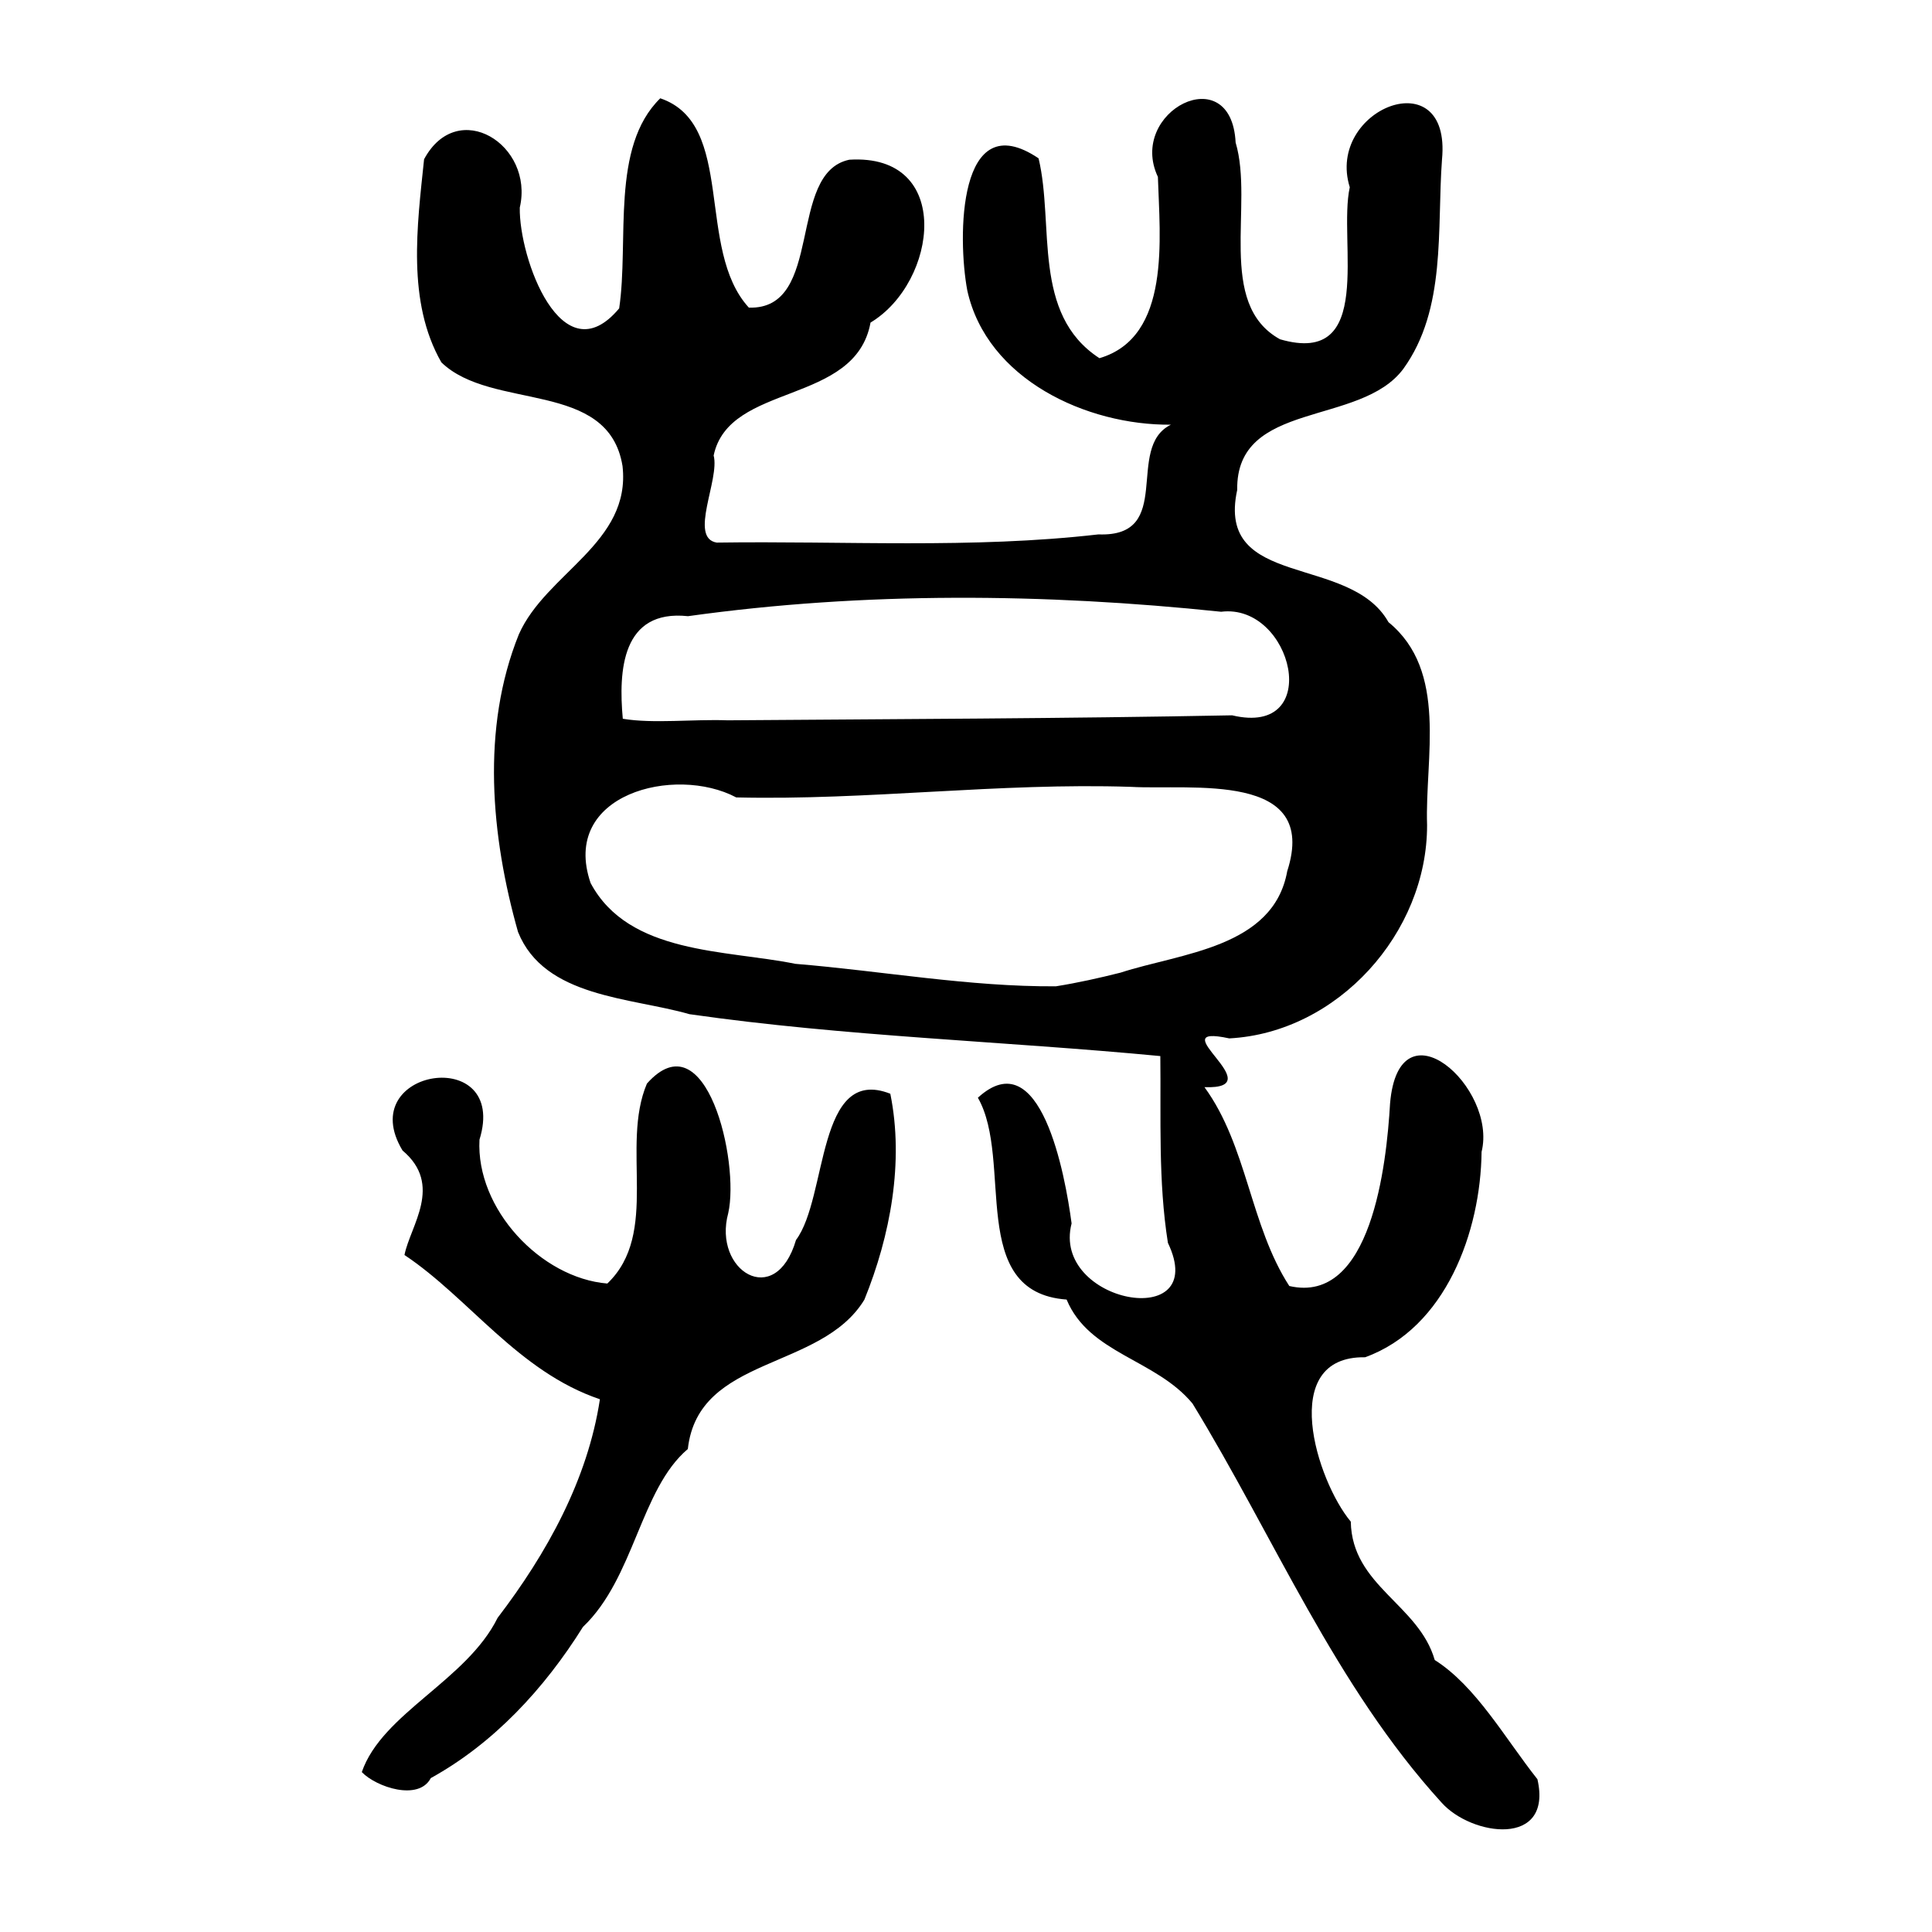 <?xml version="1.0" encoding="UTF-8" standalone="no"?>
<!-- Created with Inkscape (http://www.inkscape.org/) -->

<svg
   xmlns:dc="http://purl.org/dc/elements/1.1/"
   xmlns:cc="http://creativecommons.org/ns#"
   xmlns:rdf="http://www.w3.org/1999/02/22-rdf-syntax-ns#"
   xmlns:svg="http://www.w3.org/2000/svg"
   xmlns="http://www.w3.org/2000/svg"
   xmlns:sodipodi="http://sodipodi.sourceforge.net/DTD/sodipodi-0.dtd"
   xmlns:inkscape="http://www.inkscape.org/namespaces/inkscape"
   version="1.0"
   width="300"
   height="300"
   id="svg2"
   inkscape:version="0.48.3.1 r9886"
   sodipodi:docname="dessin.svg">
  <sodipodi:namedview
     pagecolor="#ffffff"
     bordercolor="#666666"
     borderopacity="1"
     objecttolerance="10"
     gridtolerance="10"
     guidetolerance="10"
     inkscape:pageopacity="0"
     inkscape:pageshadow="2"
     inkscape:window-width="1215"
     inkscape:window-height="1000"
     id="namedview2988"
     showgrid="false"
     inkscape:zoom="2.2250294"
     inkscape:cx="136.51293"
     inkscape:cy="122.91653"
     inkscape:window-x="65"
     inkscape:window-y="24"
     inkscape:window-maximized="1"
     inkscape:current-layer="svg2" />
  <defs
     id="defs5" />
  <path
     style="fill:#000000"
     d="m 223.845,279.904 c -16.527,-18.142 -26.001,-41.259 -38.673,-61.964 -5.704,-6.901 -16.046,-7.713 -19.549,-16.145 -15.538,-1.123 -8.196,-21.561 -13.777,-31.342 9.732,-8.898 13.545,11.921 14.551,19.519 -3.195,12.392 21.643,16.99 14.956,3.02 -1.521,-9.596 -1.062,-19.331 -1.178,-29.006 -24.358,-2.32 -48.892,-3.033 -73.114,-6.505 -9.154,-2.627 -22.507,-2.565 -26.619,-12.758 -4.198,-14.839 -5.762,-31.633 0.126,-46.222 4.208,-9.533 17.453,-14.175 16.098,-26.133 -2.192,-13.484 -20.298,-8.516 -28.13,-16.102 -5.383,-9.403 -3.761,-21.198 -2.684,-31.539 5.207,-9.688 17.125,-2.273 14.86,7.51 -0.142,7.843 6.537,26.304 15.433,15.646 1.56,-10.509 -1.38,-25.033 6.382,-32.621 11.783,3.992 5.445,23.435 13.755,32.504 11.772,0.383 5.843,-20.926 15.6,-22.966 16.215,-1.01 13.725,19.022 3.294,25.288 -2.358,12.917 -21.956,9.232 -24.36,20.639 0.985,3.709 -3.911,12.814 0.48,13.526 19.754,-0.287 39.609,0.988 59.27,-1.273 11.944,0.456 4.016,-13.467 11.251,-17.036 -13.101,0.115 -28.582,-7.044 -31.617,-20.847 -1.522,-8.104 -1.526,-29.006 11.071,-20.512 2.472,10.343 -1.098,24.184 9.45,31.034 11.16,-3.271 9.366,-18.668 9.077,-28.152 -4.781,-10.149 11.402,-18.487 12.071,-5.336 2.882,9.675 -3.081,25.053 6.891,30.55 14.855,4.32 8.986,-15.198 10.833,-23.607 -3.779,-12.16 15.817,-19.929 14.322,-4.321 -0.807,10.85 0.708,23.214 -5.992,32.504 -6.661,9.019 -26.025,4.807 -25.81,18.822 -3.37,15.474 17.498,9.867 23.49,20.529 9.301,7.603 5.642,21.072 5.995,31.496 0.036,16.756 -13.884,32.243 -30.717,33.137 -11.108,-2.402 6.982,7.965 -3.85,7.573 6.662,9.136 7.067,21.443 13.172,30.875 12.728,2.947 15.101,-18.853 15.647,-28.349 1.375,-16.185 16.696,-2.464 14.21,7.519 -0.143,12.374 -5.551,27.357 -18.083,31.895 -13.654,-0.219 -7.51,19.198 -2.226,25.526 0.185,9.984 10.538,12.825 13.035,21.484 6.428,4.075 10.904,12.15 15.946,18.512 2.433,10.662 -10.259,8.833 -14.887,3.626 z m -49.844,-128.874 c 9.368,-3.048 23.739,-3.839 25.879,-15.753 5.028,-15.593 -14.924,-12.562 -24.276,-13.095 -20.459,-0.677 -40.855,2.122 -61.284,1.639 -9.491,-5.043 -27.367,-0.55 -22.61,13.299 5.928,11.115 20.982,10.344 31.781,12.542 13.475,1.109 26.979,3.577 40.464,3.492 3.381,-0.54 6.726,-1.286 10.045,-2.124 z M 191.321,111.074 c 14.353,3.438 9.397,-17.457 -1.708,-16.082 -27.457,-2.873 -55.4,-3.136 -82.781,0.688 -10.288,-1.098 -10.804,8.467 -10.125,15.928 4.719,0.793 10.971,0.042 16.278,0.242 26.112,-0.199 52.227,-0.27 78.335,-0.776 z M 56.18,275.172 c 3.143,-9.147 16.267,-14.202 21.091,-23.958 7.622,-9.972 13.98,-21.424 15.883,-33.94 -12.696,-4.284 -20.329,-15.733 -30.348,-22.399 0.896,-4.538 6.07,-10.857 -0.3,-16.226 -7.712,-12.781 16.535,-16.533 11.948,-1.684 -0.579,10.748 9.526,21.49 19.851,22.341 8.197,-7.818 2.003,-21.281 6.148,-31.048 9.199,-10.331 14.424,12.166 12.626,20.12 -2.429,8.913 7.337,15.048 10.525,4.164 4.951,-6.588 3.157,-27.205 14.643,-22.708 2.151,10.593 0.007,22.05 -4.031,31.987 -6.757,11.089 -25.779,8.606 -27.411,23.181 -7.376,6.245 -8.284,20.023 -16.282,27.623 -6.017,9.633 -13.901,18.11 -23.629,23.476 -1.881,3.607 -8.453,1.41 -10.713,-0.929 z"
     id="path3001"
     inkscape:connector-curvature="0" />
</svg>
